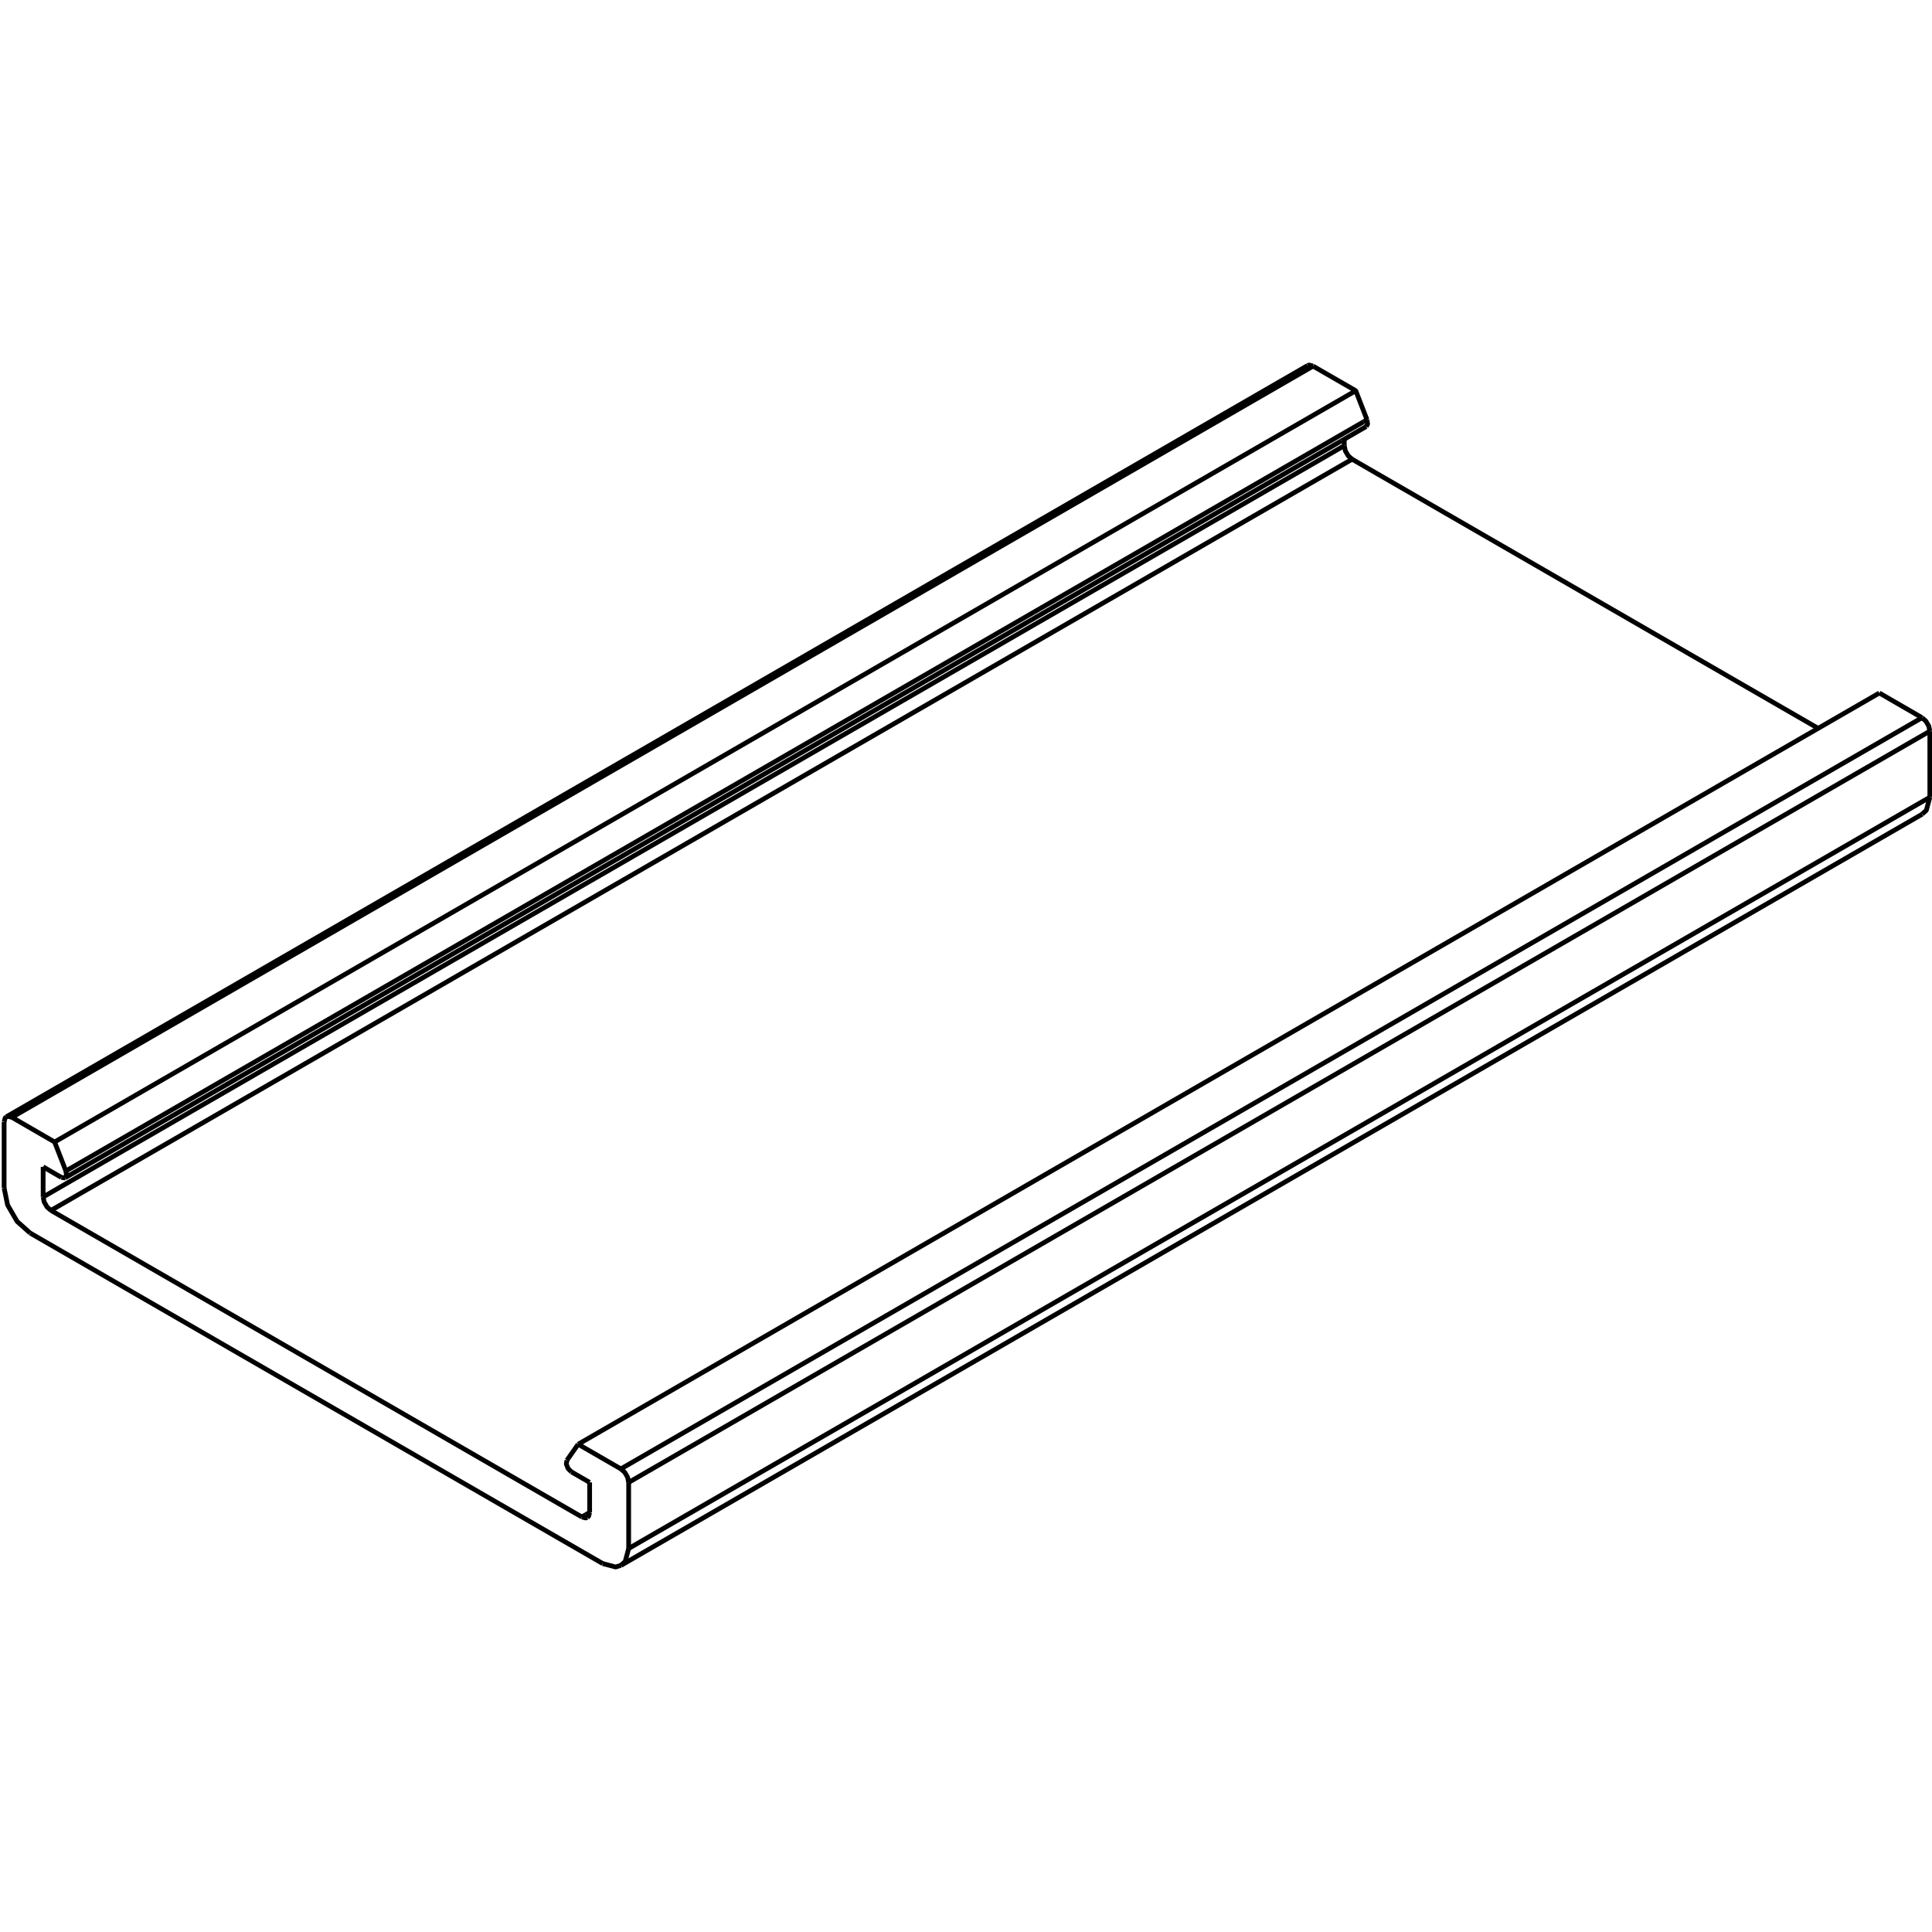 <?xml version="1.0" encoding="UTF-8" standalone="no"?>
<!-- Created with Inkscape (http://www.inkscape.org/) -->

<svg
   xmlns:dc="http://purl.org/dc/elements/1.1/"
   xmlns:cc="http://creativecommons.org/ns#"
   xmlns:rdf="http://www.w3.org/1999/02/22-rdf-syntax-ns#"
   xmlns:svg="http://www.w3.org/2000/svg"
   xmlns="http://www.w3.org/2000/svg"
   xmlns:sodipodi="http://sodipodi.sourceforge.net/DTD/sodipodi-0.dtd"
   xmlns:inkscape="http://www.inkscape.org/namespaces/inkscape"
   id="svg2"
   version="1.1"
   inkscape:version="0.92.1 r15371"
   xml:space="preserve"
   width="100"
   height="100"
   viewBox="0 0 100 100"
   sodipodi:docname="adhesive_fixing_strip.svg"
   inkscape:export-filename="C:\Users\Bert Bogaert\SharePoint\website - Documents\website\powerview_website\docs\imgs\datasheet\m25s-pv\end_cap_assembly.png"
   inkscape:export-xdpi="150"
   inkscape:export-ydpi="150"><defs
     id="defs6"><clipPath
       clipPathUnits="userSpaceOnUse"
       id="clipPath154"><path
         d="m 704.423,331.202 102.02,0 0,66.697 -102.02,0 0,-66.697 z"
         id="path156"
         inkscape:connector-curvature="0" /></clipPath><clipPath
       clipPathUnits="userSpaceOnUse"
       id="clipPath170"><path
         d="m 704.423,331.202 102.02,0 0,66.697 -102.02,0 0,-66.697 z"
         id="path172"
         inkscape:connector-curvature="0" /></clipPath><clipPath
       clipPathUnits="userSpaceOnUse"
       id="clipPath190"><path
         d="m 704.423,331.202 102.02,0 0,66.697 -102.02,0 0,-66.697 z"
         id="path192"
         inkscape:connector-curvature="0" /></clipPath><clipPath
       clipPathUnits="userSpaceOnUse"
       id="clipPath310"><path
         d="m 707.153,260.415 96.56,0 0,65.118 -96.56,0 0,-65.118 z"
         id="path312"
         inkscape:connector-curvature="0" /></clipPath><clipPath
       clipPathUnits="userSpaceOnUse"
       id="clipPath358"><path
         d="m 704.202,196.918 102.461,0 0,57.828 -102.461,0 0,-57.828 z"
         id="path360"
         inkscape:connector-curvature="0" /></clipPath><clipPath
       clipPathUnits="userSpaceOnUse"
       id="clipPath444"><path
         d="m 25.511,321.385 368.504,0 0,233.056 -368.504,0 0,-233.056 z"
         id="path446"
         inkscape:connector-curvature="0" /></clipPath><clipPath
       clipPathUnits="userSpaceOnUse"
       id="clipPath780"><path
         d="m 25.511,321.695 368.501,0 0,99.22 -368.501,0 0,-99.22 z"
         id="path782"
         inkscape:connector-curvature="0" /></clipPath><clipPath
       clipPathUnits="userSpaceOnUse"
       id="clipPath808"><path
         d="m 25.511,321.695 368.501,0 0,99.22 -368.501,0 0,-99.22 z"
         id="path810"
         inkscape:connector-curvature="0" /></clipPath></defs><sodipodi:namedview
     pagecolor="#ffffff"
     bordercolor="#666666"
     borderopacity="1"
     objecttolerance="10"
     gridtolerance="10"
     guidetolerance="10"
     inkscape:pageopacity="0"
     inkscape:pageshadow="2"
     inkscape:window-width="1920"
     inkscape:window-height="1017"
     id="namedview4"
     showgrid="false"
     units="px"
     inkscape:showpageshadow="false"
     inkscape:zoom="2.9769196"
     inkscape:cx="-6.8887918"
     inkscape:cy="31.889842"
     inkscape:window-x="-8"
     inkscape:window-y="-8"
     inkscape:window-maximized="1"
     inkscape:current-layer="g10"
     fit-margin-top="0"
     fit-margin-left="0"
     fit-margin-right="0"
     fit-margin-bottom="0" /><g
     id="g10"
     inkscape:groupmode="layer"
     inkscape:label="Datasheet M25T PV-v1.1"
     transform="matrix(1.25,0,0,-1.25,-7.1993721e-6,100)"><g
       id="g1474"
       transform="matrix(0.504,0,0,0.504,90.56,35.258)"
       style="stroke-width:1.983"><path
         id="path4737"
         d="m -21.131,23.273 -0.287,-1.075 -0.342,-0.307"
         style="fill:none;stroke:#000000;stroke-width:0.39;stroke-linecap:butt;stroke-linejoin:bevel;stroke-miterlimit:10;stroke-dasharray:none;stroke-opacity:1"
         inkscape:connector-curvature="0" /><path
         id="path4735"
         d="m -21.772,29.809 0.32,-0.285 0.235,-0.406 0.086,-0.415"
         style="fill:none;stroke:#000000;stroke-width:0.39;stroke-linecap:butt;stroke-linejoin:bevel;stroke-miterlimit:10;stroke-dasharray:none;stroke-opacity:1"
         inkscape:connector-curvature="0" /><path
         id="path4733"
         d="m -131.428,-35.901 0.102,0.093 0.086,0.321"
         style="fill:none;stroke:#000000;stroke-width:0.39;stroke-linecap:butt;stroke-linejoin:bevel;stroke-miterlimit:10;stroke-dasharray:none;stroke-opacity:1"
         inkscape:connector-curvature="0" /><path
         id="path4731"
         d="m -128.661,-39.828 -0.441,-0.142 -1.069,0.287"
         style="fill:none;stroke:#000000;stroke-width:0.39;stroke-linecap:butt;stroke-linejoin:bevel;stroke-miterlimit:10;stroke-dasharray:none;stroke-opacity:1"
         inkscape:connector-curvature="0" /><path
         id="path4729"
         d="m -68.596,51.044 -0.321,0.284 -0.235,0.407 -0.086,0.422"
         style="fill:none;stroke:#000000;stroke-width:0.39;stroke-linecap:butt;stroke-linejoin:bevel;stroke-miterlimit:10;stroke-dasharray:none;stroke-opacity:1"
         inkscape:connector-curvature="0" /><path
         id="path4727"
         d="m -67.439,53.732 0.119,0.192 -0.05,0.361"
         style="fill:none;stroke:#000000;stroke-width:0.39;stroke-linecap:butt;stroke-linejoin:bevel;stroke-miterlimit:10;stroke-dasharray:none;stroke-opacity:1"
         inkscape:connector-curvature="0" /><path
         id="path4725"
         d="m -71.802,58.693 -0.321,0.092 -0.132,-0.046"
         style="fill:none;stroke:#000000;stroke-width:0.39;stroke-linecap:butt;stroke-linejoin:bevel;stroke-miterlimit:10;stroke-dasharray:none;stroke-opacity:1"
         inkscape:connector-curvature="0" /><path
         id="path4723"
         d="m -179.156,-2.977 -0.103,-0.092 -0.085,-0.323"
         style="fill:none;stroke:#000000;stroke-width:0.39;stroke-linecap:butt;stroke-linejoin:bevel;stroke-miterlimit:10;stroke-dasharray:none;stroke-opacity:1"
         inkscape:connector-curvature="0" /><path
         id="path4721"
         d="m -132.735,-32.154 -0.275,0.274 -0.146,0.377 0.051,0.303"
         style="fill:none;stroke:#000000;stroke-width:0.39;stroke-linecap:butt;stroke-linejoin:bevel;stroke-miterlimit:10;stroke-dasharray:none;stroke-opacity:1"
         inkscape:connector-curvature="0" /><path
         id="path4719"
         d="m -179.345,-8.821 0.286,-1.406 0.783,-1.351 1.069,-0.953"
         style="fill:none;stroke:#000000;stroke-width:0.39;stroke-linecap:butt;stroke-linejoin:bevel;stroke-miterlimit:10;stroke-dasharray:none;stroke-opacity:1"
         inkscape:connector-curvature="0" /><path
         id="path4717"
         d="m -174.642,-7.962 0.275,-0.038 0.026,0.007"
         style="fill:none;stroke:#000000;stroke-width:0.39;stroke-linecap:butt;stroke-linejoin:bevel;stroke-miterlimit:10;stroke-dasharray:none;stroke-opacity:1"
         inkscape:connector-curvature="0" /><path
         id="path4715"
         d="m -131.881,-35.857 0.321,-0.085 0.132,0.042"
         style="fill:none;stroke:#000000;stroke-width:0.39;stroke-linecap:butt;stroke-linejoin:bevel;stroke-miterlimit:10;stroke-dasharray:none;stroke-opacity:1"
         inkscape:connector-curvature="0" /><path
         id="path4713"
         d="m -178.703,-3.023 -0.32,0.084 -0.132,-0.038"
         style="fill:none;stroke:#000000;stroke-width:0.39;stroke-linecap:butt;stroke-linejoin:bevel;stroke-miterlimit:10;stroke-dasharray:none;stroke-opacity:1"
         inkscape:connector-curvature="0" /><path
         id="path4711"
         d="m -128.674,-31.907 0.321,-0.284 0.235,-0.407 0.085,-0.419"
         style="fill:none;stroke:#000000;stroke-width:0.39;stroke-linecap:butt;stroke-linejoin:bevel;stroke-miterlimit:10;stroke-dasharray:none;stroke-opacity:1"
         inkscape:connector-curvature="0" /><path
         id="path4709"
         d="m -175.496,-10.672 -0.321,0.284 -0.235,0.407 -0.086,0.414"
         style="fill:none;stroke:#000000;stroke-width:0.39;stroke-linecap:butt;stroke-linejoin:bevel;stroke-miterlimit:10;stroke-dasharray:none;stroke-opacity:1"
         inkscape:connector-curvature="0" /><path
         id="path4707"
         d="m -128.032,-38.449 -0.286,-1.069 -0.342,-0.31"
         style="fill:none;stroke:#000000;stroke-width:0.39;stroke-linecap:butt;stroke-linejoin:bevel;stroke-miterlimit:10;stroke-dasharray:none;stroke-opacity:1"
         inkscape:connector-curvature="0" /><path
         id="path4705"
         d="m -174.341,-7.993 0.121,0.201 -0.05,0.361"
         style="fill:none;stroke:#000000;stroke-width:0.39;stroke-linecap:butt;stroke-linejoin:bevel;stroke-miterlimit:10;stroke-dasharray:none;stroke-opacity:1"
         inkscape:connector-curvature="0" /><path
         id="path4703"
         d="M -21.131,23.273 V 28.703"
         style="fill:none;stroke:#000000;stroke-width:0.39;stroke-linecap:butt;stroke-linejoin:bevel;stroke-miterlimit:10;stroke-dasharray:none;stroke-opacity:1"
         inkscape:connector-curvature="0" /><path
         id="path4701"
         d="m -21.772,29.809 -3.507,2.028"
         style="fill:none;stroke:#000000;stroke-width:0.39;stroke-linecap:butt;stroke-linejoin:bevel;stroke-miterlimit:10;stroke-dasharray:none;stroke-opacity:1"
         inkscape:connector-curvature="0" /><path
         id="path4699"
         d="M -21.757,21.883 -128.659,-39.834"
         style="fill:none;stroke:#000000;stroke-width:0.39;stroke-linecap:butt;stroke-linejoin:bevel;stroke-miterlimit:10;stroke-dasharray:none;stroke-opacity:1"
         inkscape:connector-curvature="0" /><path
         id="path4697"
         d="m -69.238,52.158 v 0.53"
         style="fill:none;stroke:#000000;stroke-width:0.39;stroke-linecap:butt;stroke-linejoin:bevel;stroke-miterlimit:10;stroke-dasharray:none;stroke-opacity:1"
         inkscape:connector-curvature="0" /><path
         id="path4695"
         d="m -69.469,52.557 2.031,1.175"
         style="fill:none;stroke:#000000;stroke-width:0.39;stroke-linecap:butt;stroke-linejoin:bevel;stroke-miterlimit:10;stroke-dasharray:none;stroke-opacity:1"
         inkscape:connector-curvature="0" /><path
         id="path4693"
         d="m -69.469,52.557 -104.578,-60.38 -0.291,-0.17"
         style="fill:none;stroke:#000000;stroke-width:0.39;stroke-linecap:butt;stroke-linejoin:bevel;stroke-miterlimit:10;stroke-dasharray:none;stroke-opacity:1"
         inkscape:connector-curvature="0" /><path
         id="path4691"
         d="m -67.37,54.285 -0.926,2.388 -3.506,2.02"
         style="fill:none;stroke:#000000;stroke-width:0.39;stroke-linecap:butt;stroke-linejoin:bevel;stroke-miterlimit:10;stroke-dasharray:none;stroke-opacity:1"
         inkscape:connector-curvature="0" /><path
         id="path4689"
         d="m -72.256,58.739 -106.58,-61.532 -0.32,-0.185"
         style="fill:none;stroke:#000000;stroke-width:0.39;stroke-linecap:butt;stroke-linejoin:bevel;stroke-miterlimit:10;stroke-dasharray:none;stroke-opacity:1"
         inkscape:connector-curvature="0" /><path
         id="path4687"
         d="m -131.239,-33.018 v -2.469"
         style="fill:none;stroke:#000000;stroke-width:0.39;stroke-linecap:butt;stroke-linejoin:bevel;stroke-miterlimit:10;stroke-dasharray:none;stroke-opacity:1"
         inkscape:connector-curvature="0" /><path
         id="path4685"
         d="m -131.239,-33.018 -1.497,0.864"
         style="fill:none;stroke:#000000;stroke-width:0.39;stroke-linecap:butt;stroke-linejoin:bevel;stroke-miterlimit:10;stroke-dasharray:none;stroke-opacity:1"
         inkscape:connector-curvature="0" /><path
         id="path4683"
         d="m -133.106,-31.2 0.925,1.317"
         style="fill:none;stroke:#000000;stroke-width:0.39;stroke-linecap:butt;stroke-linejoin:bevel;stroke-miterlimit:10;stroke-dasharray:none;stroke-opacity:1"
         inkscape:connector-curvature="0" /><path
         id="path4681"
         d="m -179.345,-8.821 v 5.429"
         style="fill:none;stroke:#000000;stroke-width:0.39;stroke-linecap:butt;stroke-linejoin:bevel;stroke-miterlimit:10;stroke-dasharray:none;stroke-opacity:1"
         inkscape:connector-curvature="0" /><path
         id="path4679"
         d="m -176.138,-7.093 1.497,-0.868"
         style="fill:none;stroke:#000000;stroke-width:0.39;stroke-linecap:butt;stroke-linejoin:bevel;stroke-miterlimit:10;stroke-dasharray:none;stroke-opacity:1"
         inkscape:connector-curvature="0" /><path
         id="path4677"
         d="m -177.207,-12.531 47.037,-27.152"
         style="fill:none;stroke:#000000;stroke-width:0.39;stroke-linecap:butt;stroke-linejoin:bevel;stroke-miterlimit:10;stroke-dasharray:none;stroke-opacity:1"
         inkscape:connector-curvature="0" /><path
         id="path4675"
         d="M -132.181,-29.883 -25.279,31.837"
         style="fill:none;stroke:#000000;stroke-width:0.39;stroke-linecap:butt;stroke-linejoin:bevel;stroke-miterlimit:10;stroke-dasharray:none;stroke-opacity:1"
         inkscape:connector-curvature="0" /><path
         id="path4673"
         d="m -30.303,28.933 -38.292,22.111"
         style="fill:none;stroke:#000000;stroke-width:0.39;stroke-linecap:butt;stroke-linejoin:bevel;stroke-miterlimit:10;stroke-dasharray:none;stroke-opacity:1"
         inkscape:connector-curvature="0" /><path
         id="path4671"
         d="m -175.197,-5.051 -3.506,2.028"
         style="fill:none;stroke:#000000;stroke-width:0.39;stroke-linecap:butt;stroke-linejoin:bevel;stroke-miterlimit:10;stroke-dasharray:none;stroke-opacity:1"
         inkscape:connector-curvature="0" /><path
         id="path4669"
         d="m -175.197,-5.051 0.927,-2.381"
         style="fill:none;stroke:#000000;stroke-width:0.39;stroke-linecap:butt;stroke-linejoin:bevel;stroke-miterlimit:10;stroke-dasharray:none;stroke-opacity:1"
         inkscape:connector-curvature="0" /><path
         id="path4667"
         d="m -132.181,-29.883 3.507,-2.025"
         style="fill:none;stroke:#000000;stroke-width:0.39;stroke-linecap:butt;stroke-linejoin:bevel;stroke-miterlimit:10;stroke-dasharray:none;stroke-opacity:1"
         inkscape:connector-curvature="0" /><path
         id="path4665"
         d="m -176.138,-9.567 v 2.474"
         style="fill:none;stroke:#000000;stroke-width:0.39;stroke-linecap:butt;stroke-linejoin:bevel;stroke-miterlimit:10;stroke-dasharray:none;stroke-opacity:1"
         inkscape:connector-curvature="0" /><path
         id="path4663"
         d="M -175.197,-5.051 -68.296,56.673"
         style="fill:none;stroke:#000000;stroke-width:0.39;stroke-linecap:butt;stroke-linejoin:bevel;stroke-miterlimit:10;stroke-dasharray:none;stroke-opacity:1"
         inkscape:connector-curvature="0" /><path
         id="path4661"
         d="M -71.802,58.693 -72.123,58.509 -178.703,-3.023"
         style="fill:none;stroke:#000000;stroke-width:0.39;stroke-linecap:butt;stroke-linejoin:bevel;stroke-miterlimit:10;stroke-dasharray:none;stroke-opacity:1"
         inkscape:connector-curvature="0" /><path
         id="path4659"
         d="m -131.56,-35.672 0.321,0.185"
         style="fill:none;stroke:#000000;stroke-width:0.39;stroke-linecap:butt;stroke-linejoin:bevel;stroke-miterlimit:10;stroke-dasharray:none;stroke-opacity:1"
         inkscape:connector-curvature="0" /><path
         id="path4657"
         d="m -131.56,-35.672 -0.321,-0.186"
         style="fill:none;stroke:#000000;stroke-width:0.39;stroke-linecap:butt;stroke-linejoin:bevel;stroke-miterlimit:10;stroke-dasharray:none;stroke-opacity:1"
         inkscape:connector-curvature="0" /><path
         id="path4655"
         d="M -128.032,-38.449 -21.131,23.273"
         style="fill:none;stroke:#000000;stroke-width:0.39;stroke-linecap:butt;stroke-linejoin:bevel;stroke-miterlimit:10;stroke-dasharray:none;stroke-opacity:1"
         inkscape:connector-curvature="0" /><path
         id="path4653"
         d="m -128.032,-33.018 v -5.431"
         style="fill:none;stroke:#000000;stroke-width:0.39;stroke-linecap:butt;stroke-linejoin:bevel;stroke-miterlimit:10;stroke-dasharray:none;stroke-opacity:1"
         inkscape:connector-curvature="0" /><path
         id="path4651"
         d="M -128.032,-33.018 -21.131,28.703"
         style="fill:none;stroke:#000000;stroke-width:0.39;stroke-linecap:butt;stroke-linejoin:bevel;stroke-miterlimit:10;stroke-dasharray:none;stroke-opacity:1"
         inkscape:connector-curvature="0" /><path
         id="path4649"
         d="M -21.772,29.809 -128.674,-31.907"
         style="fill:none;stroke:#000000;stroke-width:0.39;stroke-linecap:butt;stroke-linejoin:bevel;stroke-miterlimit:10;stroke-dasharray:none;stroke-opacity:1"
         inkscape:connector-curvature="0" /><path
         id="path4647"
         d="m -131.881,-35.857 -43.615,25.185 106.9,61.716"
         style="fill:none;stroke:#000000;stroke-width:0.39;stroke-linecap:butt;stroke-linejoin:bevel;stroke-miterlimit:10;stroke-dasharray:none;stroke-opacity:1"
         inkscape:connector-curvature="0" /><path
         id="path4645"
         d="M -69.238,52.158 -174.107,-8.392 -176.138,-9.567"
         style="fill:none;stroke:#000000;stroke-width:0.39;stroke-linecap:butt;stroke-linejoin:bevel;stroke-miterlimit:10;stroke-dasharray:none;stroke-opacity:1"
         inkscape:connector-curvature="0" /><path
         id="path4643"
         d="m -67.662,54.116 0.292,0.169"
         style="fill:none;stroke:#000000;stroke-width:0.39;stroke-linecap:butt;stroke-linejoin:bevel;stroke-miterlimit:10;stroke-dasharray:none;stroke-opacity:1"
         inkscape:connector-curvature="0" /><path
         id="path4641"
         d="M -67.662,54.116 -174.27,-7.432"
         style="fill:none;stroke:#000000;stroke-width:0.39;stroke-linecap:butt;stroke-linejoin:bevel;stroke-miterlimit:10;stroke-dasharray:none;stroke-opacity:1"
         inkscape:connector-curvature="0" /></g></g></svg>